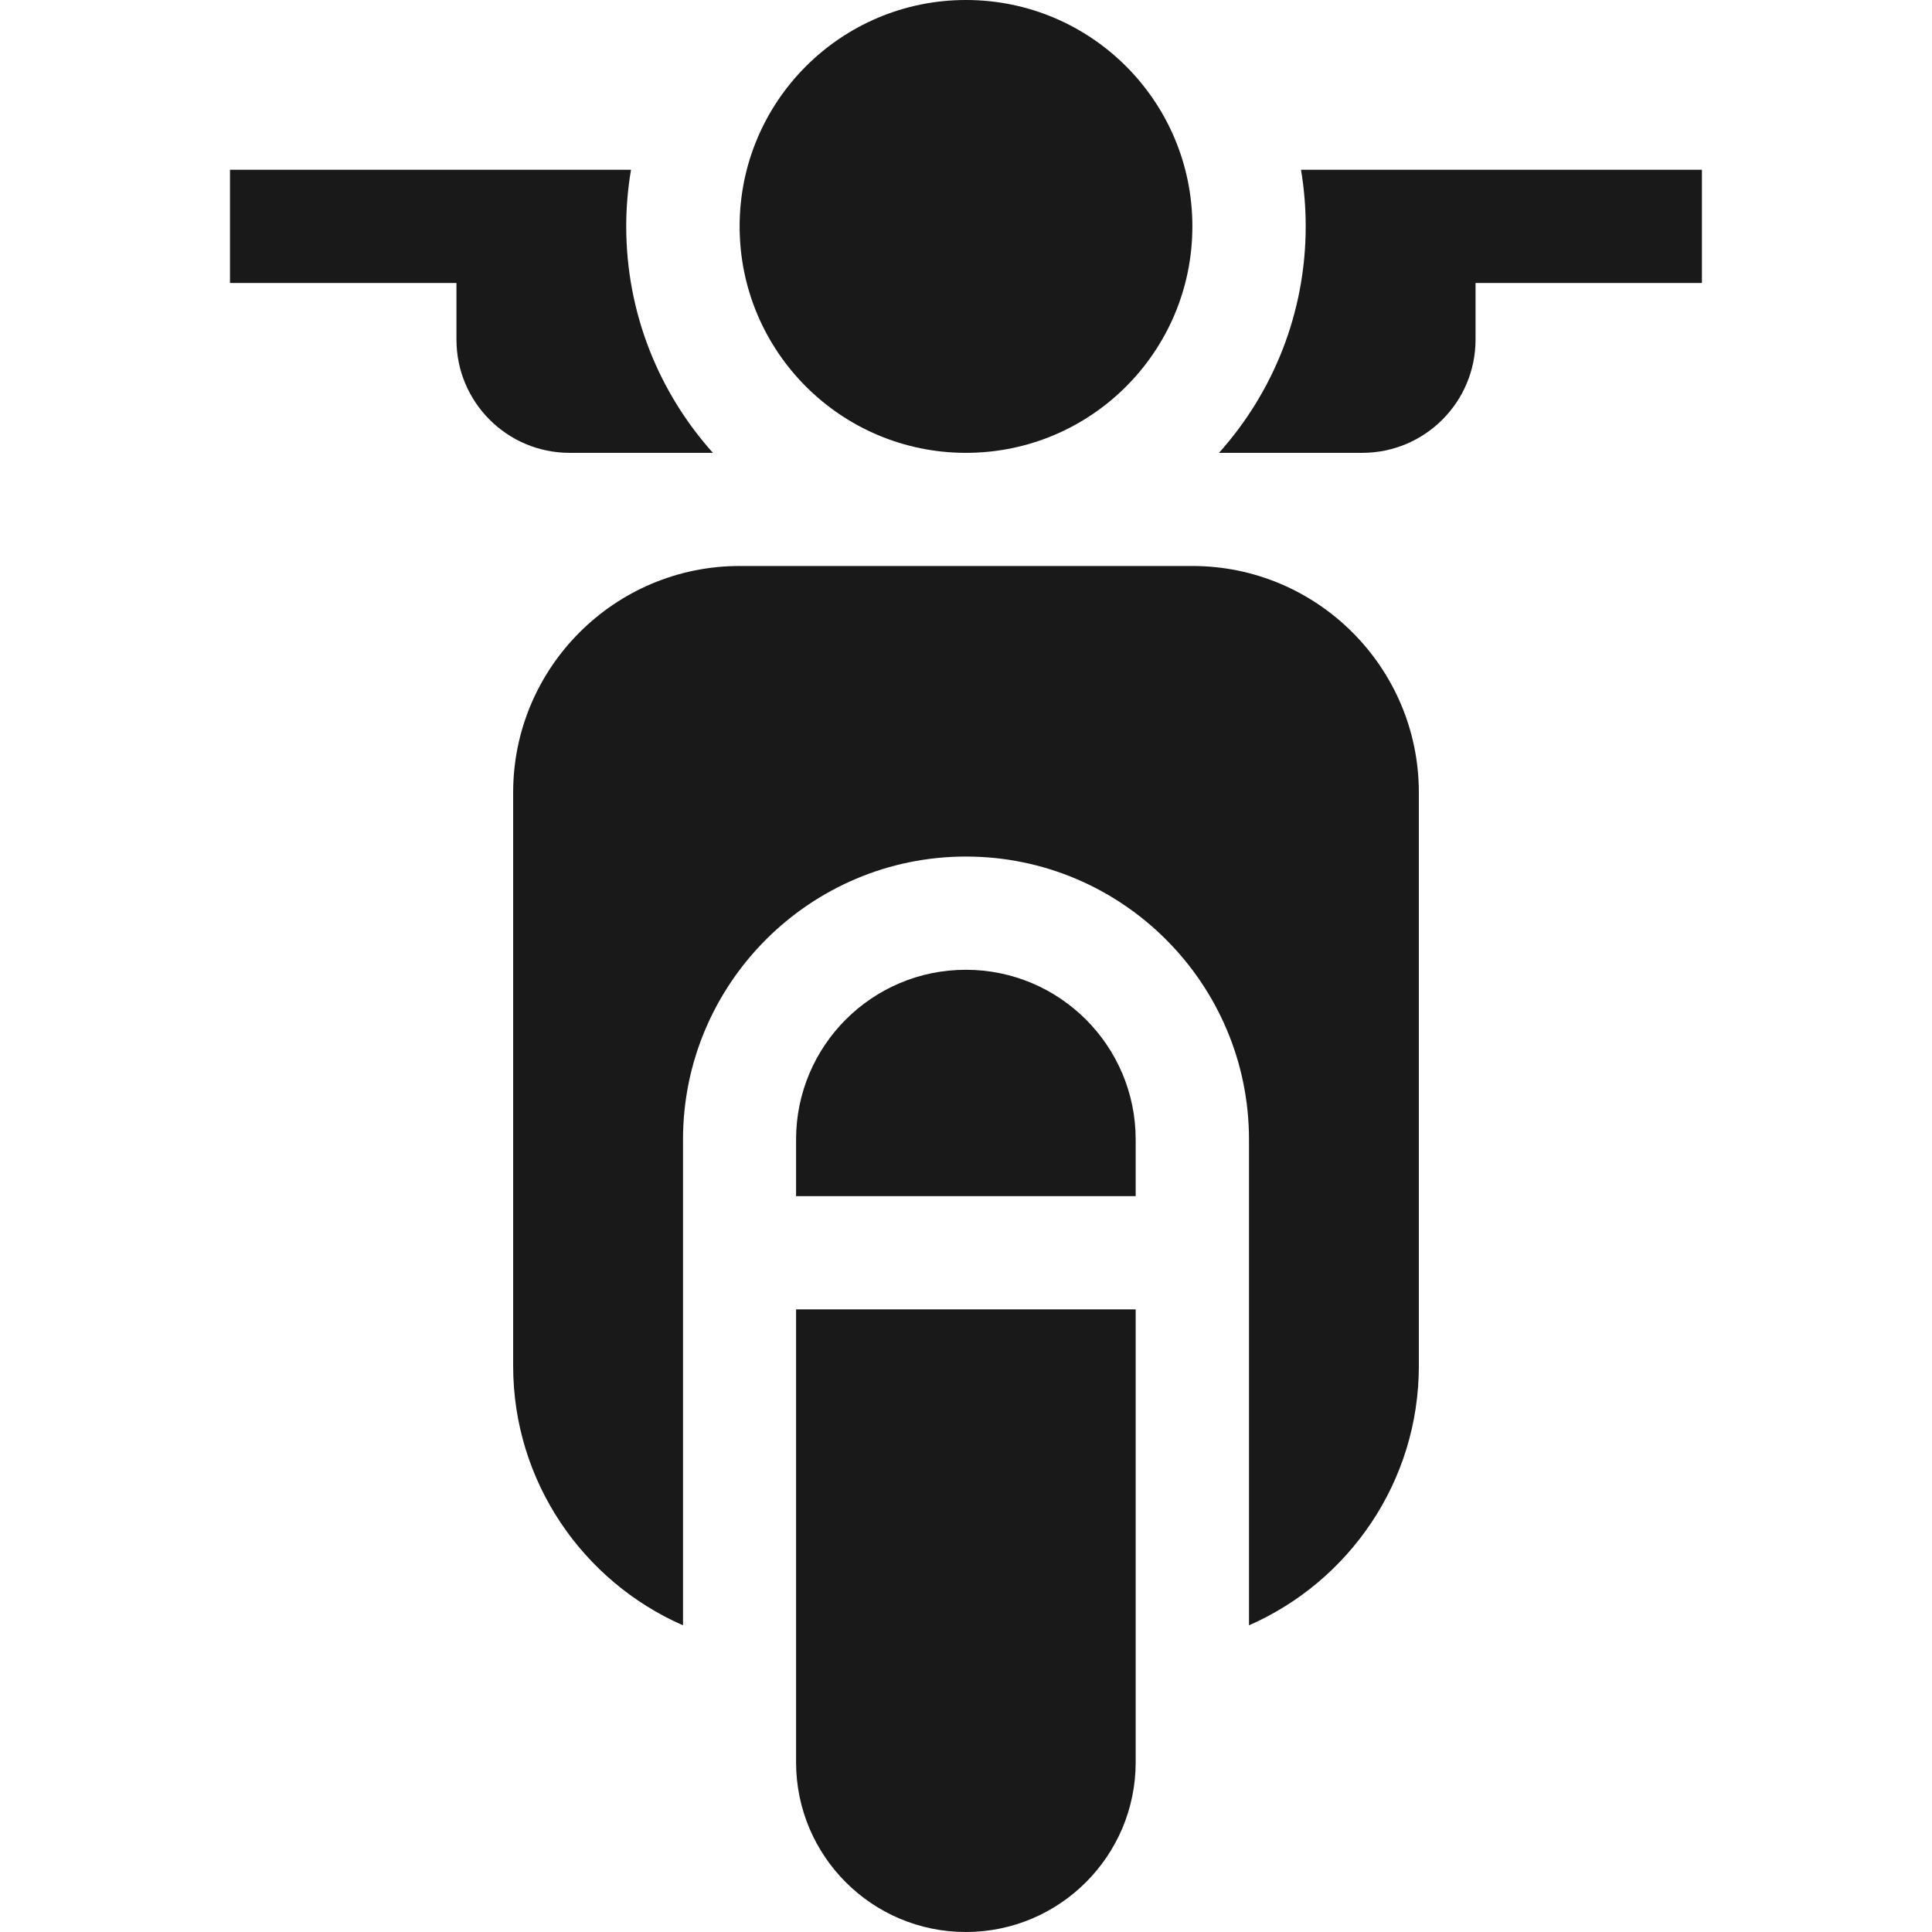 <svg width="23" height="23" viewBox="0 0 23 23" fill="none" xmlns="http://www.w3.org/2000/svg">
<g clipPath="url(#clip0_266_3214)">
<path d="M6.109 9.434V16.262C6.109 17.64 6.942 18.828 8.131 19.349V13.566C8.131 11.709 9.642 10.197 11.5 10.197C13.358 10.197 14.869 11.709 14.869 13.566V19.349C16.058 18.828 16.891 17.64 16.891 16.262V9.434C16.891 7.947 15.682 6.738 14.195 6.738H8.805C7.318 6.738 6.109 7.947 6.109 9.434Z" fill="#191919"/>
<path d="M13.52 14.24V13.566C13.52 12.45 12.614 11.545 11.498 11.545C10.382 11.545 9.477 12.45 9.477 13.566V14.24H13.52Z" fill="#191919"/>
<path d="M13.52 15.588H9.477V20.979C9.477 22.095 10.382 23 11.498 23C12.614 23 13.52 22.095 13.52 20.979V15.588Z" fill="#191919"/>
<path d="M20.261 2.021H15.488C15.525 2.241 15.544 2.466 15.544 2.695C15.544 3.73 15.153 4.675 14.512 5.391H16.218C16.962 5.391 17.566 4.787 17.566 4.043V3.369H20.261V2.021Z" fill="#191919"/>
<path d="M7.455 2.695C7.455 2.466 7.475 2.241 7.512 2.021H2.738V3.369H5.434V4.043C5.434 4.787 6.037 5.391 6.781 5.391H8.487C7.846 4.675 7.455 3.73 7.455 2.695Z" fill="#191919"/>
<path d="M14.195 2.695C14.195 4.184 12.989 5.391 11.5 5.391C10.011 5.391 8.805 4.184 8.805 2.695C8.805 1.207 10.011 0 11.5 0C12.989 0 14.195 1.207 14.195 2.695Z" fill="#191919"/>
</g>
<defs>
<clipPath id="clip0_266_3214">
<rect width="23" height="23" fill="white"/>
</clipPath>
</defs>
</svg>
